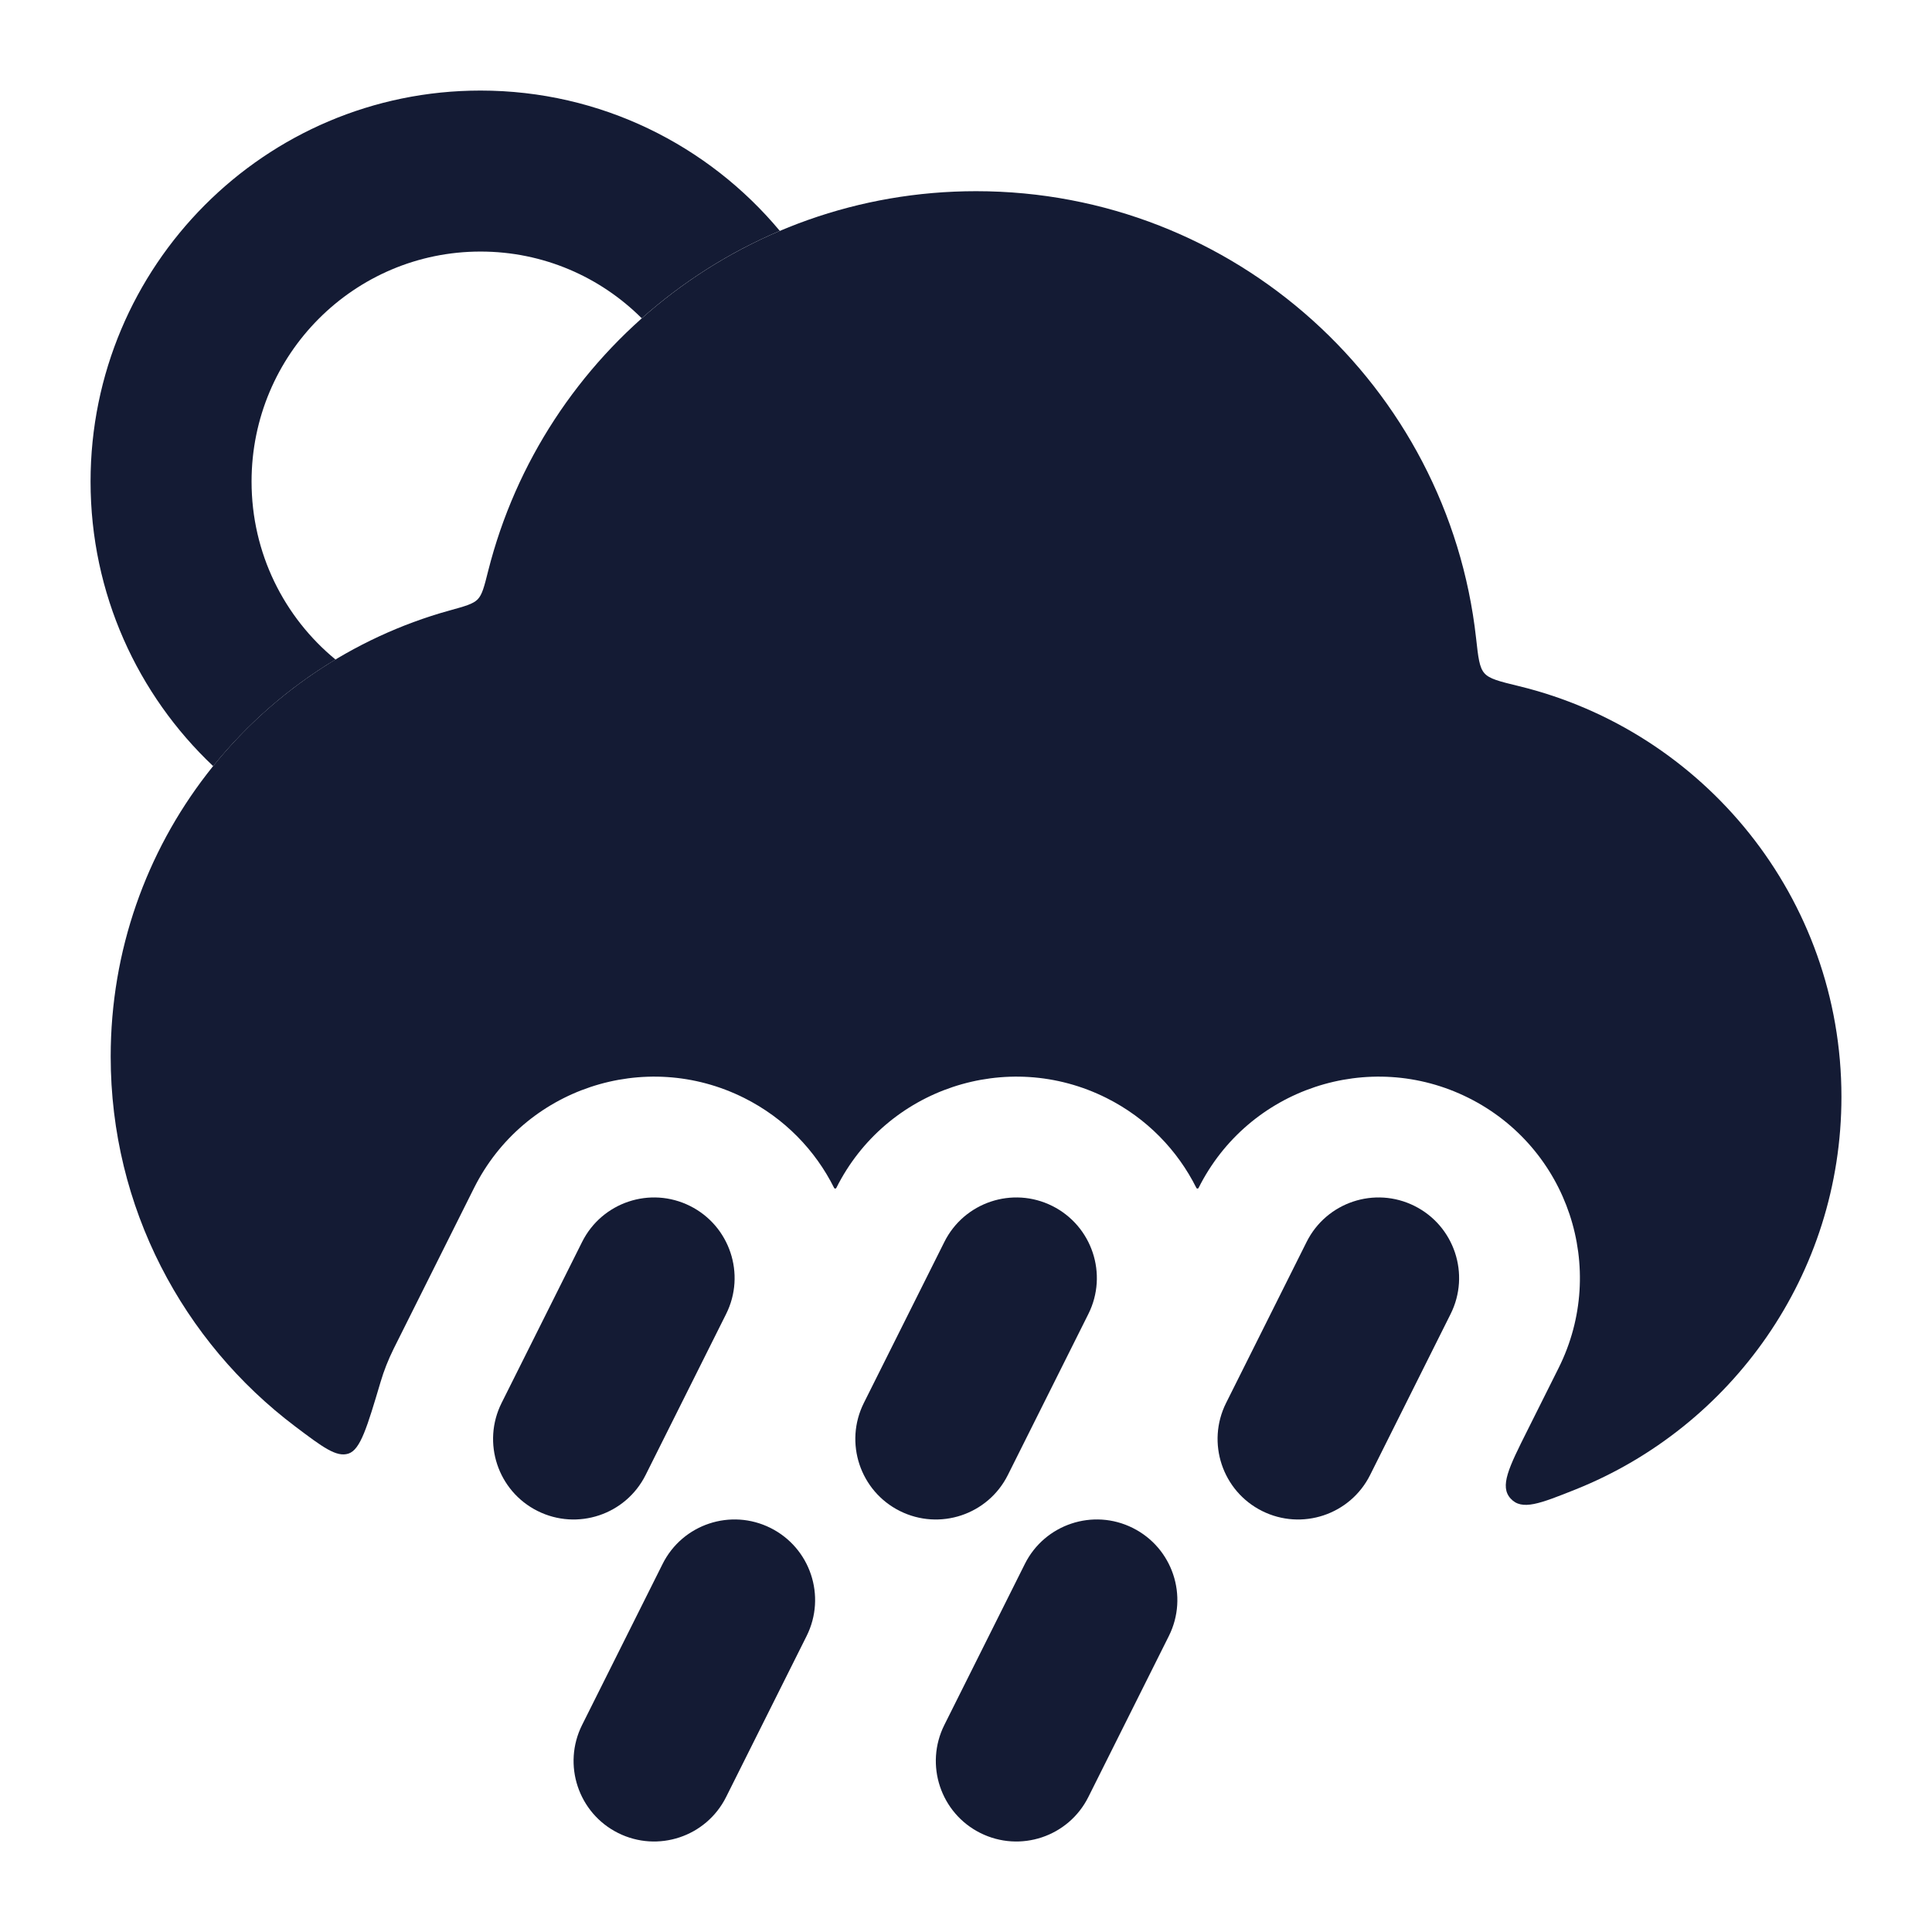 <svg width="24" height="24" viewBox="0 0 24 24" fill="none" xmlns="http://www.w3.org/2000/svg">
<path fill-rule="evenodd" clip-rule="evenodd" d="M8.572 14.981C9.066 15.228 9.267 15.829 9.02 16.323L8.02 18.323C7.773 18.817 7.172 19.017 6.678 18.77C6.184 18.523 5.984 17.922 6.231 17.428L7.231 15.428C7.478 14.934 8.078 14.734 8.572 14.981ZM13.072 14.981C13.566 15.228 13.767 15.829 13.52 16.323L12.52 18.323C12.273 18.817 11.672 19.017 11.178 18.77C10.684 18.523 10.484 17.922 10.731 17.428L11.731 15.428C11.978 14.934 12.579 14.734 13.072 14.981ZM17.572 14.981C18.066 15.228 18.267 15.829 18.02 16.323L17.02 18.323C16.773 18.817 16.172 19.017 15.678 18.77C15.184 18.523 14.984 17.922 15.231 17.428L16.231 15.428C16.478 14.934 17.078 14.734 17.572 14.981ZM9.572 18.981C10.066 19.228 10.267 19.828 10.02 20.323L9.02 22.323C8.773 22.817 8.172 23.017 7.678 22.77C7.184 22.523 6.984 21.922 7.231 21.428L8.231 19.428C8.478 18.934 9.078 18.734 9.572 18.981ZM14.072 18.981C14.566 19.228 14.767 19.828 14.52 20.323L13.52 22.323C13.273 22.817 12.672 23.017 12.178 22.77C11.684 22.523 11.484 21.922 11.731 21.428L12.731 19.428C12.978 18.934 13.579 18.734 14.072 18.981Z" fill="#141B34"/>
<path d="M6.064 7.093C6.015 7.289 5.99 7.387 5.934 7.445C5.877 7.503 5.779 7.53 5.583 7.584C3.156 8.258 1.375 10.483 1.375 13.125C1.375 15.002 2.275 16.669 3.666 17.719C4.008 17.977 4.179 18.106 4.329 18.057C4.478 18.008 4.561 17.727 4.728 17.166C4.769 17.027 4.823 16.891 4.889 16.757L5.889 14.757C6.507 13.522 8.009 13.021 9.244 13.639C9.747 13.891 10.128 14.289 10.362 14.757C10.367 14.768 10.384 14.768 10.389 14.757C11.007 13.522 12.509 13.021 13.744 13.639C14.247 13.891 14.628 14.289 14.862 14.757C14.867 14.768 14.884 14.768 14.889 14.757C15.507 13.522 17.009 13.021 18.244 13.639C19.479 14.257 19.979 15.758 19.362 16.993L18.975 17.767C18.742 18.232 18.626 18.464 18.766 18.616C18.906 18.769 19.13 18.679 19.576 18.501C21.509 17.726 22.875 15.835 22.875 13.625C22.875 11.153 21.167 9.081 18.867 8.523C18.624 8.464 18.502 8.434 18.44 8.363C18.377 8.292 18.363 8.17 18.336 7.924C17.988 4.802 15.34 2.375 12.125 2.375C9.202 2.375 6.748 4.382 6.064 7.093Z" fill="#141B34"/>
<path d="M3.125 5.982C3.125 4.401 4.401 3.125 5.969 3.125C6.749 3.125 7.457 3.44 7.972 3.954C8.477 3.505 9.055 3.136 9.687 2.868C8.8 1.805 7.464 1.125 5.969 1.125C3.291 1.125 1.125 3.303 1.125 5.982C1.125 7.375 1.711 8.632 2.648 9.517C3.072 8.992 3.586 8.542 4.168 8.193C3.53 7.668 3.125 6.873 3.125 5.982Z" fill="#141B34"/>
</svg>

